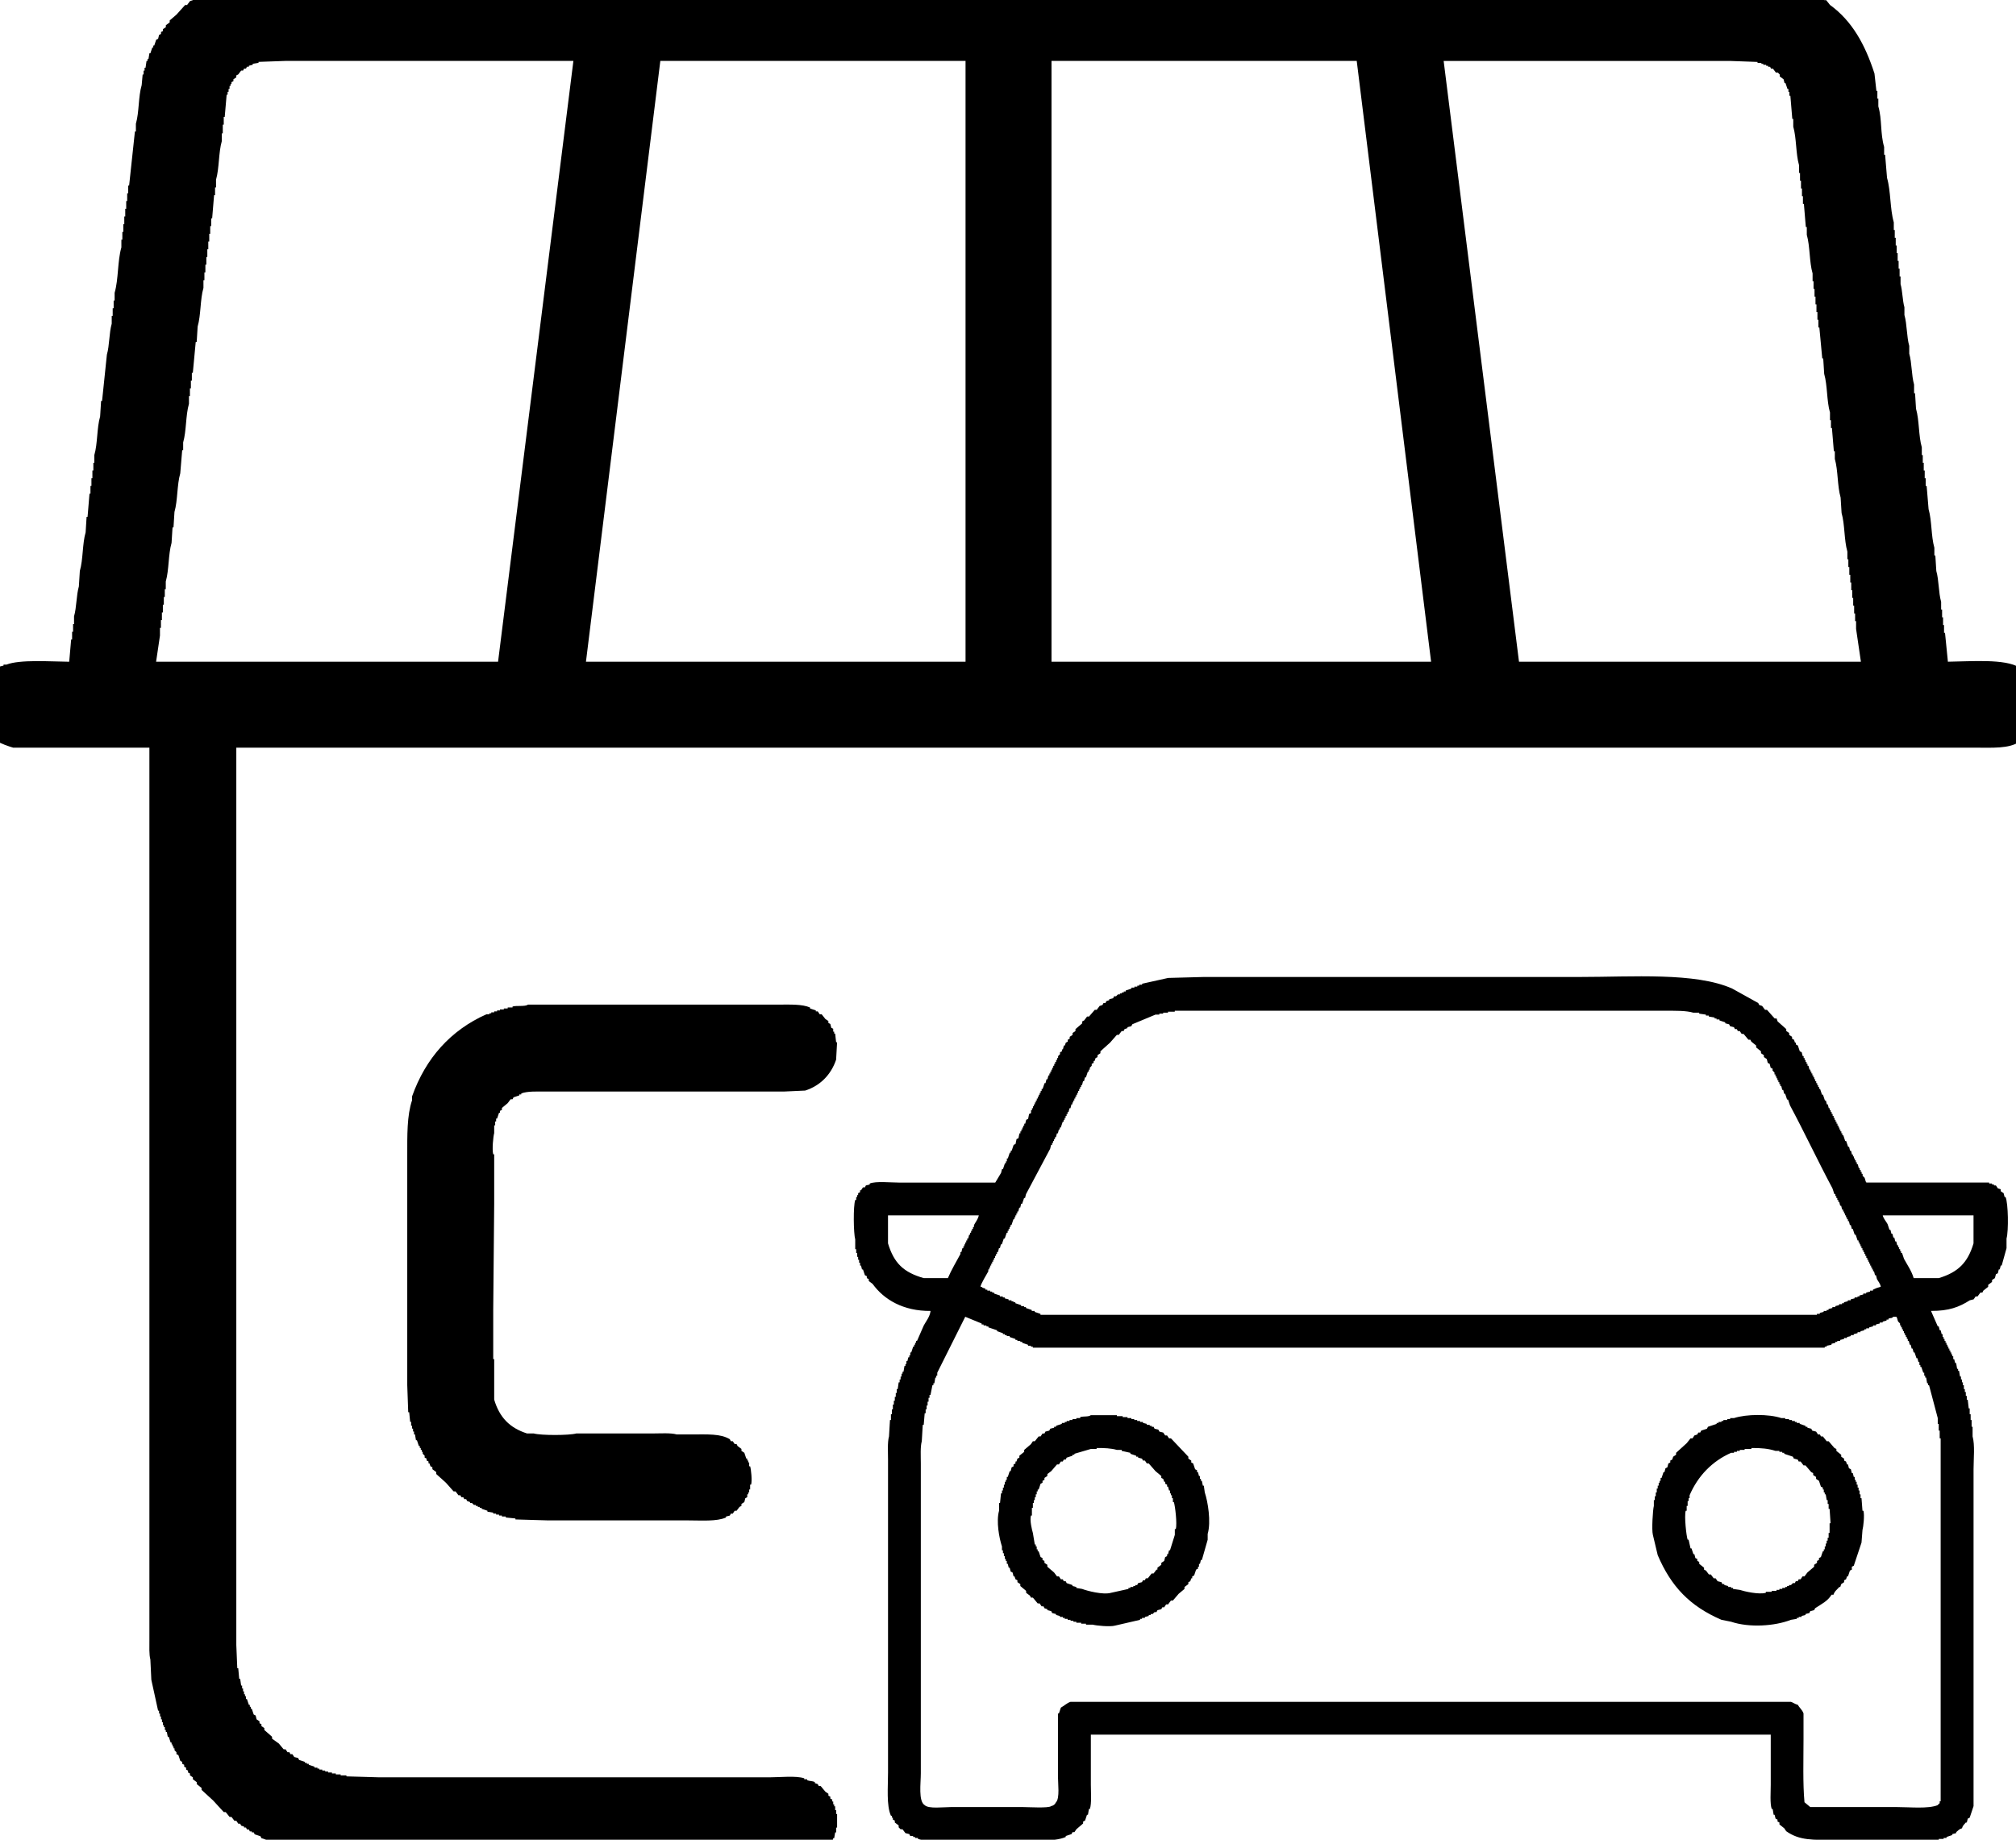 <!-- Generated by IcoMoon.io -->
<svg version="1.1" xmlns="http://www.w3.org/2000/svg" width="1122" height="1024" viewBox="0 0 1122 1024">
<title></title>
<g id="icomoon-ignore">
</g>
<path fill="#000" d="M1074.7 729.679q1.887 4.298 3.763 8.595h0.538c0.183 0.715 0.36 1.435 0.538 2.15h0.538c0.183 0.715 0.36 1.43 0.538 2.15h0.538v1.607h0.538v1.075h0.538v1.075h0.538v1.075h0.538v1.075h0.538v1.075h0.538v1.075h0.538v1.075h0.538v1.075h0.538v1.075h0.538v1.070h0.538v1.613h0.538c0.177 0.72 0.36 1.435 0.538 2.15h0.538c0.177 1.075 0.36 2.15 0.538 3.225h0.538v1.075h0.538c0.177 1.075 0.36 2.145 0.538 3.22h0.538v1.613h0.538v1.613h0.538v1.613h0.538v2.15h0.538v1.613h0.538v2.145h0.538v2.15h0.538c0.177 1.613 0.36 3.225 0.538 4.838h0.538v3.22h0.538v3.225h0.538v3.763h0.538v5.37c1.365 4.768 0.538 12.541 0.538 18.265v187.508q-1.072 3.217-2.15 6.445c-0.36 0.177-0.715 0.36-1.075 0.538-0.177 0.715-0.36 1.435-0.538 2.15h-0.538c-0.898 1.102-1.709 1.629-2.15 3.22-1.596 0.441-2.118 1.258-3.225 2.15v0.538c-0.715 0.183-1.435 0.36-2.15 0.538v0.538c-1.075 0.36-2.15 0.715-3.225 1.075v0.538h-1.613v0.538h-2.688v0.538h-57.511c-12.589 0-19.975 0.435-27.409-4.838-0.36-0.538-0.72-1.075-1.075-1.613q-1.344-1.075-2.688-2.145v-1.075c-0.36-0.183-0.72-0.36-1.075-0.538v-1.075c-0.36-0.177-0.72-0.36-1.075-0.538-0.183-0.715-0.36-1.435-0.538-2.15h-0.538q-0.274-1.613-0.538-3.225h-0.538c-1.043-3.107-0.538-9.412-0.538-13.428v-27.941h-378.391v27.941c0 3.999 0.505 10.342-0.538 13.428h-0.538c-0.177 1.075-0.36 2.15-0.538 3.225h-0.538c-0.36 1.075-0.715 2.15-1.075 3.225-0.36 0.177-0.715 0.36-1.075 0.538v1.075q-1.881 1.613-3.763 3.22c-0.36 0.538-0.715 1.075-1.075 1.613h-1.075c-0.177 0.36-0.355 0.72-0.538 1.075-1.075 0.36-2.15 0.715-3.225 1.075v0.538c-7.020 3.069-20.012 1.613-29.559 1.613h-35.477c-5.411 0-12.698 0.994-17.201-0.538v-0.538h-1.613v-0.538h-1.075v-0.538h-1.613c-0.18-0.36-0.359-0.715-0.538-1.075-0.717-0.177-1.434-0.355-2.15-0.538q-0.806-1.075-1.613-2.15h-1.075l-1.075-1.070v-1.075l-2.15-1.613v-1.075c-0.359-0.177-0.717-0.36-1.075-0.538v-1.075h-0.538v-1.075h-0.538c-2.583-5.789-1.613-16.024-1.613-24.178v-174.069c0-4.15-0.388-9.627 0.538-12.895q0.269-4.564 0.538-9.133h0.538v-3.225h0.538v-2.682h0.538v-2.688h0.538v-2.15h0.538v-2.15h0.538v-2.15h0.538v-2.145h0.538q0.269-1.887 0.538-3.763h0.538v-1.613h0.538v-1.613h0.538v-1.613h0.538v-1.070h0.538q0.269-1.613 0.538-3.225h0.538v-1.075h0.538v-1.613h0.538c0.179-0.715 0.359-1.43 0.538-2.15h0.538v-1.075h0.538v-1.607h0.538q0.538-1.613 1.075-3.225h0.538v-1.075h0.538v-1.075h0.538v-1.075h0.538l3.763-8.595c1.302-2.435 3.352-4.752 3.763-8.058-15.143 0.145-25.986-6.327-32.249-15.046l-2.15-1.613v-1.075l-1.075-0.532v-1.075c-0.359-0.183-0.717-0.36-1.075-0.538q-0.538-1.613-1.075-3.225h-0.538c-0.179-0.715-0.359-1.435-0.538-2.15h-0.538v-1.613h-0.538v-1.607h-0.538v-1.613h-0.538v-2.15h-0.538v-2.15h-0.538v-5.37c-0.962-3.472-1.166-18.615 0-22.028h0.538v-1.613h0.538v-1.075h0.538v-1.075c0.359-0.177 0.717-0.36 1.075-0.538v-1.075h0.538l1.075-1.613h1.075c0.179-0.355 0.358-0.715 0.538-1.075 0.717-0.177 1.433-0.355 2.15-0.538v-0.532c3.284-1.419 11.689-0.538 16.126-0.538h53.749q1.613-2.693 3.225-5.375c0.177-0.715 0.355-1.43 0.538-2.15h0.538q0.532-1.613 1.075-3.22h0.538v-1.075h0.538v-1.613h0.538q0.532-1.613 1.075-3.225h0.538v-1.075h0.538q0.532-1.613 1.075-3.22c0.355-0.183 0.715-0.36 1.075-0.538 0.177-0.898 0.355-1.795 0.538-2.688 0.355-0.177 0.715-0.36 1.075-0.538 0.177-0.898 0.355-1.79 0.538-2.688h0.538v-1.075h0.538v-1.075h0.538v-1.070h0.538v-1.075h0.538v-1.075h0.538c0.177-0.72 0.355-1.435 0.538-2.15 0.355-0.177 0.715-0.36 1.075-0.538 0.177-0.898 0.355-1.79 0.538-2.688 0.355-0.177 0.715-0.355 1.075-0.538v-1.613h0.538v-1.070h0.538v-1.075h0.538v-1.075h0.538v-1.075h0.538v-1.075h0.532v-1.075h0.538v-1.075h0.538v-1.075h0.538v-1.075h0.538v-1.075h0.538v-1.070h0.538q0.538-1.613 1.075-3.225h0.538c0.183-0.715 0.36-1.435 0.538-2.15h0.538c0.183-0.715 0.36-1.43 0.538-2.15h0.538v-1.075h0.538v-1.075h0.538v-1.070h0.538v-1.075h0.538v-1.075h0.538v-1.075h0.538v-1.075h0.538v-1.075h0.538v-1.075h0.538v-1.075l1.075-1.075v-1.075c0.36-0.177 0.72-0.355 1.075-0.532v-1.075h0.538c0.183-0.72 0.36-1.435 0.538-2.15h0.538c0.183-0.538 0.36-1.075 0.538-1.613 0.36-0.177 0.72-0.36 1.075-0.538v-1.075c0.36-0.177 0.72-0.355 1.075-0.538v-1.075c0.538-0.355 1.075-0.715 1.613-1.075v-1.070c0.538-0.36 1.075-0.72 1.613-1.075v-1.075q1.879-1.613 3.763-3.225v-1.075c0.36-0.177 0.715-0.36 1.075-0.538q0.806-1.072 1.613-2.15h1.075l3.225-3.757h1.075q0.806-1.080 1.613-2.15c0.538-0.177 1.075-0.36 1.613-0.538 0.177-0.36 0.36-0.715 0.538-1.075h1.075c0.177-0.36 0.36-0.715 0.538-1.075 0.538-0.177 1.075-0.355 1.613-0.538v-0.538c0.715-0.177 1.43-0.355 2.15-0.538 0.177-0.355 0.355-0.715 0.538-1.075h1.075l1.075-1.070h1.075v-0.538h1.075v-0.538h1.075v-0.538h1.075v-0.538q1.613-0.54 3.225-1.075v-0.538h1.613v-0.538h1.613v-0.538h1.075v-0.538h1.613v-0.538q7.249-1.613 14.508-3.225 9.942-0.269 19.889-0.538h209.084c29.446 0 64.391-2.693 84.919 6.45q7.257 4.031 14.513 8.058c0.177 0.36 0.36 0.715 0.538 1.075 0.538 0.177 1.075 0.36 1.613 0.538q0.806 1.075 1.613 2.15h1.075q2.145 2.419 4.3 4.832h1.075c0.177 0.538 0.355 1.075 0.538 1.613q2.419 2.153 4.838 4.3v1.075c0.538 0.355 1.075 0.715 1.613 1.075v1.070c0.538 0.36 1.075 0.72 1.613 1.075v1.075c0.355 0.183 0.715 0.36 1.075 0.538 0.177 0.538 0.355 1.075 0.538 1.613h0.538v1.075c0.355 0.177 0.715 0.36 1.075 0.538q0.532 1.613 1.075 3.225c0.355 0.177 0.715 0.355 1.070 0.532 0.183 0.72 0.36 1.435 0.538 2.15h0.538v1.075h0.538v1.075h0.538v1.075h0.538v1.075h0.538v1.075h0.538c0.183 0.715 0.36 1.43 0.538 2.15h0.538v1.070h0.538v1.075h0.538v1.075h0.538v1.075h0.538v1.075h0.538v1.075h0.538v1.075h0.538v1.075h0.538v1.075h0.538v1.075h0.538q0.54 1.605 1.075 3.22h0.538q0.54 1.613 1.075 3.225h0.538c0.183 0.715 0.36 1.43 0.538 2.15h0.538c0.183 0.715 0.36 1.43 0.538 2.15h0.538v1.070h0.538v1.075h0.538v1.075h0.538v1.075h0.538v1.075h0.538v1.075h0.538v1.075h0.538v1.075h0.538v1.075h0.538v1.075h0.538v1.070h0.538v1.075h0.538v1.075h0.538v1.075h0.538c0.36 1.075 0.715 2.15 1.075 3.225h0.538c0.36 1.075 0.715 2.15 1.075 3.22h0.538c0.177 0.72 0.36 1.435 0.538 2.15h0.538c0.177 0.72 0.36 1.435 0.538 2.15h0.538v1.075h0.538v1.075h0.538v1.075h0.538v1.075h0.538v1.075h0.538c0.177 0.715 0.36 1.43 0.538 2.145h0.538v1.075h0.538v1.075h0.538v1.075h0.538v1.075l1.075 1.075c0.366 0.661 0.489 2.36 1.075 2.688h68.261v0.538h1.613v0.532h1.075v0.538h1.075c0.355 0.538 0.715 1.075 1.075 1.613 0.538 0.183 1.075 0.36 1.613 0.538v1.075c0.538 0.36 1.075 0.715 1.613 1.075 0.177 0.715 0.355 1.435 0.538 2.15h0.538c1.505 3.462 1.731 18.862 0.538 23.103v5.37q-1.347 4.838-2.688 9.67h-0.538c-0.183 0.715-0.36 1.435-0.538 2.15h-0.538c-0.183 0.715-0.36 1.435-0.538 2.15-0.36 0.177-0.72 0.355-1.075 0.538-0.183 0.715-0.36 1.43-0.538 2.15-0.538 0.355-1.075 0.715-1.613 1.070v1.075q-1.080 0.806-2.15 1.613v1.075c-0.898 0.715-1.795 1.435-2.688 2.15-0.183 0.36-0.36 0.715-0.538 1.075h-1.075q-0.806 1.072-1.613 2.15h-1.075c-0.36 0.538-0.715 1.070-1.075 1.607-0.715 0.183-1.435 0.36-2.15 0.538-5.922 3.752-11.593 5.961-21.5 5.913zM1046.754 716.246c-0.344-1.887-1.414-2.93-2.15-4.3-0.183-0.715-0.36-1.43-0.538-2.145h-0.538c-0.183-0.72-0.36-1.435-0.538-2.15h-0.538v-1.075h-0.538v-1.075h-0.538v-1.075h-0.538v-1.075h-0.538v-1.075h-0.538v-1.070h-0.538v-1.075h-0.538v-1.075h-0.538v-1.075h-0.538v-1.075h-0.538v-1.075h-0.538v-1.075h-0.538v-1.075h-0.538v-1.075h-0.538v-1.075h-0.538v-1.070h-0.538c-0.36-1.075-0.715-2.15-1.075-3.225h-0.538c-0.36-1.075-0.715-2.15-1.075-3.225h-0.538c-0.177-0.715-0.36-1.43-0.538-2.15h-0.538c-0.177-0.715-0.36-1.43-0.538-2.145h-0.538v-1.075h-0.538v-1.075h-0.538v-1.075h-0.538v-1.075h-0.538v-1.075h-0.538v-1.075h-0.538c-0.177-0.715-0.36-1.43-0.538-2.15h-0.538c-0.177-0.715-0.36-1.43-0.538-2.145h-0.538v-1.075h-0.538v-1.075h-0.538v-1.075h-0.538v-1.075h-0.538q-0.532-1.613-1.075-3.225c-8.079-15.099-15.551-31.107-23.646-46.201q-0.538-1.613-1.075-3.225h-0.538q-0.538-1.613-1.075-3.225h-0.538c-0.183-0.715-0.36-1.43-0.538-2.15h-0.538c-0.183-0.715-0.36-1.43-0.538-2.145h-0.538v-1.075h-0.538v-1.075h-0.538v-1.075h-0.538v-1.075h-0.538v-1.075h-0.538v-1.075h-0.538v-1.075l-1.075-1.070v-1.075c-0.36-0.183-0.72-0.36-1.075-0.538-0.183-0.72-0.36-1.435-0.538-2.15-0.36-0.177-0.72-0.36-1.075-0.538-0.183-0.715-0.36-1.435-0.538-2.15-0.538-0.355-1.075-0.715-1.613-1.075v-1.075c-0.538-0.355-1.075-0.715-1.613-1.075v-1.070c-0.898-0.72-1.79-1.435-2.688-2.15v-1.075c-0.898-0.715-1.79-1.435-2.688-2.15-0.177-0.36-0.36-0.715-0.538-1.075h-1.075c-0.898-1.075-1.79-2.15-2.688-3.225h-1.075c-0.36-0.532-0.715-1.070-1.075-1.607h-1.075c-0.177-0.36-0.36-0.72-0.538-1.075h-1.075c-0.177-0.36-0.36-0.72-0.538-1.075-0.715-0.183-1.435-0.36-2.15-0.538-0.177-0.36-0.36-0.715-0.538-1.075-0.715-0.177-1.435-0.36-2.15-0.538v-0.538c-1.075-0.36-2.15-0.715-3.225-1.075v-0.538h-1.613v-0.538h-1.075v-0.538q-1.613-0.266-3.225-0.538v-0.538h-1.613v-0.538l-3.763-0.532v-0.538h-3.225c-4.144-1.215-10.025-1.075-15.583-1.075h-273.045v0.538h-3.763v0.538h-2.688v0.538h-2.15v0.532h-2.15q-6.442 2.693-12.895 5.375c-0.183 0.36-0.36 0.715-0.538 1.075-0.72 0.177-1.435 0.355-2.15 0.538v0.538c-0.538 0.177-1.075 0.355-1.613 0.538-0.183 0.355-0.36 0.715-0.538 1.075h-1.075l-1.613 2.145h-1.075q-1.887 2.153-3.763 4.3-2.688 2.419-5.375 4.838v1.070c-0.538 0.36-1.075 0.72-1.613 1.075v1.075c-0.36 0.183-0.715 0.36-1.075 0.538-0.177 0.538-0.36 1.075-0.538 1.613h-0.538v1.075c-0.36 0.177-0.715 0.36-1.075 0.538v1.075l-1.075 1.075v1.075h-0.538v1.070h-0.538c-0.36 1.075-0.715 2.15-1.075 3.225h-0.538c-0.177 0.715-0.36 1.435-0.538 2.15h-0.538c-0.177 0.715-0.36 1.43-0.538 2.15h-0.538v1.075h-0.538v1.075h-0.538v1.070h-0.538v1.075h-0.538v1.075h-0.538v1.075h-0.538v1.075h-0.538v1.075h-0.538v1.075h-0.538v1.075h-0.538c-0.177 0.715-0.355 1.43-0.538 2.15h-0.538c-0.177 0.715-0.355 1.43-0.538 2.145h-0.538v1.075h-0.538v1.075h-0.538v1.075h-0.538v1.075h-0.538v1.075h-0.538q-0.532 1.613-1.075 3.225h-0.538v1.070h-0.538c-0.177 0.72-0.355 1.435-0.538 2.15h-0.538c-0.177 0.715-0.355 1.435-0.538 2.15h-0.538v1.075h-0.538v1.075h-0.538v1.075h-0.538v1.075h-0.538c-0.177 0.715-0.355 1.43-0.538 2.145-4.445 8.321-8.971 16.932-13.433 25.253-0.183 0.715-0.36 1.435-0.538 2.15h-0.538q-0.54 1.613-1.075 3.22h-0.538c-0.183 0.72-0.36 1.435-0.538 2.15h-0.538c-0.183 0.72-0.36 1.435-0.538 2.15h-0.538v1.075h-0.538v1.075h-0.538v1.075h-0.538v1.075h-0.538c-0.36 1.075-0.72 2.145-1.075 3.22h-0.538v1.075h-0.538v1.075h-0.538v1.075h-0.538v1.075h-0.538q-0.54 1.613-1.075 3.225h-0.538c-0.36 1.075-0.72 2.145-1.075 3.22h-0.538c-0.177 0.72-0.36 1.435-0.538 2.15h-0.538c-0.177 0.715-0.36 1.435-0.538 2.15h-0.538v1.075h-0.538v1.075h-0.538v1.075h-0.538v1.075h-0.538v1.070h-0.538v1.075h-0.538v1.075h-0.538v1.075h-0.538v1.075h-0.538v1.075c-0.511 0.951-4.612 7.671-4.3 8.595h0.538c0.855 0.951 1.037 0.473 2.15 1.075v0.538h1.075v0.538h1.613v0.538h1.075v0.538h1.075v0.538q1.613 0.532 3.225 1.075v0.538h1.613v0.538h1.075v0.532c0.715 0.183 1.43 0.36 2.15 0.538v0.538h1.613v0.538h1.075v0.538h1.075v0.538c1.075 0.36 2.15 0.715 3.225 1.075v0.538h1.613v0.538h1.075v0.538c1.075 0.36 2.15 0.715 3.225 1.075v0.538h1.613v0.538c1.070 0.355 2.15 0.715 3.22 1.075v0.538h432.139v-0.538h1.613v-0.538c0.72-0.183 1.435-0.36 2.15-0.538v-0.538h1.613v-0.538h1.075v-0.538c0.72-0.177 1.435-0.36 2.15-0.538v-0.538h1.613v-0.538c0.715-0.177 1.435-0.36 2.15-0.538v-0.538h1.613v-0.538h1.075v-0.538c0.715-0.177 1.435-0.355 2.15-0.538v-0.538h1.613v-0.538c0.715-0.177 1.435-0.355 2.15-0.538v-0.532h1.613v-0.538h1.075v-0.538c0.715-0.183 1.435-0.36 2.15-0.538v-0.538h1.613v-0.538c0.715-0.183 1.435-0.36 2.15-0.538v-0.538h1.613v-0.538c1.229-0.639 2.659-1.191 4.155-1.581l0.145-0.032zM494.218 676.49v15.578c3.347 11.068 8.667 16.126 19.889 19.346h13.438c1.951-4.617 4.684-9.138 6.988-13.433v-1.075h0.538c0.179-0.715 0.359-1.435 0.538-2.15h0.538v-1.075h0.538v-1.075h0.538v-1.075h0.538v-1.070h0.538v-1.075h0.538c0.177-0.72 0.36-1.435 0.538-2.15h0.538v-1.075h0.538v-1.075h0.538v-1.075h0.538v-1.075h0.538v-1.075c0.935-1.747 2.145-3.059 2.688-5.37h-50.528zM1047.829 676.49c0.414 1.801 1.908 3.392 2.688 4.832q0.532 1.613 1.075 3.225h0.538c0.177 0.715 0.355 1.435 0.538 2.15h0.538c0.177 0.715 0.355 1.43 0.538 2.15h0.538c0.177 0.715 0.355 1.43 0.538 2.145h0.538c0.177 0.72 0.355 1.435 0.538 2.15h0.538v1.075h0.538v1.075h0.538v1.075h0.538v1.075h0.538q0.532 1.613 1.075 3.225c1.715 3.204 4.365 6.966 5.37 10.745h13.976c10.718-3.241 16.164-8.579 19.351-19.346v-15.578h-50.523zM537.217 732.904q-7.794 15.578-15.588 31.161v1.607h-0.538v1.075h-0.538q-0.269 1.613-0.538 3.225h-0.538v1.075h-0.538q-0.538 2.685-1.075 5.37h-0.538v1.613h-0.538v2.15h-0.538v2.15h-0.538v2.15h-0.538v2.145h-0.538q-0.269 3.225-0.538 6.45h-0.538q-0.269 4.564-0.538 9.133c-0.883 3.118-0.538 8.364-0.538 12.358v172.457c0 5.563-1.44 15.551 2.15 17.733 2.194 2.172 10.424 1.075 14.513 1.075h40.315c3.021 0 14.159 0.715 15.583-0.538 1.521-0.36 2.026-0.994 2.688-2.15 2.166-2.231 1.075-10.396 1.075-14.508v-34.918h0.538q0.538-1.613 1.075-3.225c1.742-0.951 3.37-2.58 5.375-3.225h400.967c1.193 0.382 2.258 1.29 3.763 1.613 0.908 1.596 2.612 2.967 3.22 4.838v14.503c0 11.503-0.43 24.302 0.538 34.924q1.613 1.338 3.225 2.688h48.378c7.149 0 17.206 1.080 22.571-1.075 0.317-0.591 0.941-0.855 1.075-1.075v-1.075h0.538v-202.010h-0.538v-4.3h-0.538v-3.757h-0.538v-3.225q-2.419-9.127-4.838-18.265h-0.538v-1.075h-0.538q-0.266-1.613-0.538-3.225h-0.538v-1.075h-0.538v-1.607h-0.538q-0.532-1.613-1.075-3.225h-0.538v-1.075h-0.538v-1.613h-0.538c-0.177-0.715-0.355-1.43-0.538-2.15h-0.538q-0.532-1.613-1.075-3.22h-0.538c-0.177-0.72-0.355-1.435-0.538-2.15h-0.538c-0.177-0.715-0.355-1.435-0.538-2.15h-0.538c-0.177-0.715-0.355-1.435-0.532-2.15h-0.538v-1.075h-0.538v-1.075h-0.538v-1.070h-0.538v-1.075h-0.538v-1.075h-0.538v-1.075h-0.538v-1.075h-0.538v-1.075h-0.538v-1.075l-1.075-1.075c-0.371-0.667-0.484-2.354-1.075-2.682h-1.613c-1.113 1.199-1.193 0.392-2.688 1.070v0.538h-1.075v0.538c-0.72 0.183-1.435 0.36-2.15 0.538v0.538h-1.613v0.538c-0.72 0.177-1.435 0.36-2.15 0.538v0.538h-1.613v0.538c-0.715 0.177-1.435 0.36-2.15 0.538v0.538h-1.613v0.538h-1.075v0.538c-0.715 0.177-1.435 0.355-2.15 0.538v0.538h-1.613v0.538c-0.715 0.177-1.435 0.355-2.15 0.538v0.538h-1.613v0.532c-0.715 0.183-1.435 0.36-2.15 0.538v0.538h-1.613v0.538c-0.715 0.183-1.435 0.36-2.15 0.538v0.538h-1.613v0.538h-1.075v0.538c-0.715 0.177-1.43 0.36-2.15 0.538v0.538c-0.892 0.177-1.79 0.36-2.688 0.538v0.538h-1.075v0.538h-440.735v-0.538h-1.075v-0.538h-1.613v-0.538c-1.075-0.36-2.15-0.715-3.225-1.075v-0.538h-1.075v-0.538h-1.613v-0.538h-1.075v-0.538q-1.613-0.532-3.225-1.075v-0.538h-1.613v-0.532h-1.075v-0.538h-1.075v-0.538q-1.613-0.54-3.225-1.075v-0.538l-4.838-1.613v-0.538h-1.075v-0.538h-1.613v-0.538h-1.075v-0.538q-4.572-1.879-9.137-3.757zM607.090 787.701h14.513v0.538h3.225v0.538h2.688v0.538h2.15v0.538h1.613v0.538h1.613v0.538h1.613v0.538h1.613v0.538c0.715 0.177 1.43 0.36 2.145 0.538v0.538h1.613v0.538h1.075v0.538h1.075c0.183 0.355 0.36 0.715 0.538 1.075 0.72 0.177 1.435 0.355 2.15 0.538 0.183 0.355 0.36 0.715 0.538 1.070 0.72 0.183 1.435 0.36 2.15 0.538 0.36 0.538 0.72 1.075 1.075 1.613h1.075c0.36 0.538 0.72 1.075 1.075 1.613h1.075l9.676 10.208v1.075c0.538 0.36 1.075 0.715 1.613 1.075v1.075c0.36 0.177 0.715 0.355 1.075 0.538 0.36 1.075 0.715 2.15 1.075 3.22 0.36 0.183 0.715 0.36 1.075 0.538v1.075h0.538c0.177 0.72 0.36 1.435 0.538 2.15h0.538v1.613h0.538v1.075h0.538c0.177 0.892 0.36 1.79 0.538 2.688h0.538c0.177 1.252 0.36 2.505 0.538 3.757 1.709 5.128 3.591 16.303 1.613 23.103v3.225q-1.613 5.636-3.225 11.283h-0.538c-0.177 0.715-0.36 1.43-0.538 2.145h-0.538v1.613h-0.538v1.075c-0.36 0.183-0.715 0.36-1.075 0.538-0.36 1.075-0.715 2.15-1.075 3.225-0.36 0.177-0.715 0.355-1.075 0.538v1.075h-0.538c-0.177 0.538-0.36 1.075-0.538 1.613-0.36 0.177-0.715 0.355-1.075 0.532v1.075c-0.715 0.538-1.435 1.075-2.15 1.613v1.075c-1.075 0.898-2.15 1.79-3.225 2.688q-1.613 1.881-3.225 3.763h-1.075l-1.613 2.145h-1.075c-0.355 0.538-0.715 1.075-1.075 1.613h-1.075c-0.177 0.36-0.355 0.715-0.538 1.075-0.715 0.177-1.43 0.36-2.15 0.538-0.177 0.36-0.355 0.715-0.538 1.075h-1.075l-1.075 1.075h-1.075v0.538h-1.075v0.538c-0.715 0.177-1.43 0.355-2.145 0.538v0.538h-1.613v0.538h-1.075v0.532q-6.991 1.613-13.976 3.225c-2.698 0.758-10.434 0.016-12.363-0.538h-3.763v-0.538h-2.688v-0.538h-2.688v-0.538h-1.613v-0.538h-1.613v-0.538h-1.613v-0.532h-1.613v-0.538h-1.075v-0.538h-1.613v-0.538c-0.715-0.183-1.43-0.36-2.15-0.538v-0.538c-0.715-0.183-1.43-0.36-2.15-0.538-0.177-0.36-0.355-0.715-0.538-1.075-0.715-0.177-1.43-0.36-2.15-0.538v-0.538c-0.538-0.177-1.075-0.36-1.613-0.538-0.177-0.36-0.355-0.715-0.538-1.075h-1.075c-0.355-0.538-0.715-1.075-1.075-1.613h-1.075c-0.892-1.075-1.79-2.145-2.682-3.22h-1.075c-0.183-0.36-0.36-0.72-0.538-1.075q-1.080-0.806-2.15-1.613v-1.075c-1.075-0.898-2.15-1.79-3.225-2.688v-1.075c-0.538-0.355-1.075-0.715-1.613-1.075v-1.070c-0.36-0.183-0.72-0.36-1.075-0.538-0.183-0.538-0.36-1.075-0.538-1.613h-0.538c-0.183-0.715-0.36-1.435-0.538-2.15-0.36-0.177-0.72-0.36-1.075-0.538-0.183-0.715-0.36-1.435-0.538-2.15h-0.538c-0.183-0.715-0.36-1.43-0.538-2.15h-0.538v-1.607h-0.538v-1.075h-0.538v-1.613h-0.538v-1.613h-0.538v-1.613h-0.538v-2.15c-1.532-4.574-3.29-13.96-1.613-19.878v-4.295h0.538c0.177-1.79 0.36-3.585 0.538-5.375h0.538v-1.613h0.538v-1.613h0.538v-1.607h0.538v-1.613h0.538v-1.075h0.538v-1.613h0.538q0.532-1.613 1.075-3.225h0.538c0.177-0.715 0.355-1.43 0.538-2.145 0.355-0.183 0.715-0.36 1.075-0.538v-1.075c0.355-0.183 0.715-0.36 1.075-0.538v-1.075h0.538c0.177-0.538 0.355-1.075 0.538-1.613 0.355-0.177 0.715-0.36 1.075-0.538v-1.075q1.338-1.075 2.688-2.15v-1.075q1.879-1.605 3.763-3.22c0.355-0.538 0.715-1.075 1.075-1.613h1.075c0.715-0.898 1.43-1.79 2.145-2.688h1.075c0.36-0.538 0.72-1.075 1.075-1.613h1.075c0.183-0.355 0.36-0.715 0.538-1.075 0.72-0.177 1.435-0.355 2.15-0.538 0.183-0.355 0.36-0.715 0.538-1.070 0.72-0.183 1.435-0.36 2.15-0.538v-0.538h1.075v-0.538q1.613-0.54 3.225-1.075v-0.538h1.613v-0.538h1.075v-0.538h1.613v-0.538h1.613v-0.538h2.15v-0.538h2.15v-0.538c1.715-0.57 4.736-0.048 5.913-1.075zM1020.415 887.633h-1.075c-2.043 3.526-5.746 5.279-9.138 7.52-0.177 0.36-0.355 0.715-0.538 1.075-0.715 0.177-1.43 0.36-2.15 0.538-0.177 0.36-0.355 0.715-0.538 1.075-0.715 0.177-1.43 0.355-2.15 0.538v0.538c-0.715 0.177-1.43 0.355-2.15 0.538v0.538h-1.607v0.538h-1.075v0.538l-3.225 0.532c-9.057 3.553-23.259 4.467-33.327 1.075-1.79-0.355-3.585-0.715-5.375-1.075-17.497-7.552-27.984-18.427-35.472-35.993q-1.344-5.644-2.688-11.283c-0.742-2.623-0.022-14.202 0.538-16.115v-3.225h0.538v-2.15h0.538v-2.15h0.538v-2.15h0.538v-1.607h0.538v-1.613h0.538v-1.075h0.538v-1.613h0.538q0.532-1.613 1.075-3.225h0.538c0.177-0.715 0.355-1.43 0.538-2.15 0.355-0.177 0.715-0.355 1.075-0.532 0.177-0.72 0.355-1.435 0.538-2.15 0.355-0.183 0.715-0.36 1.075-0.538v-1.075c0.355-0.177 0.715-0.36 1.075-0.538 0.177-0.538 0.355-1.075 0.538-1.613 0.538-0.36 1.075-0.715 1.613-1.075v-1.075q2.951-2.688 5.913-5.37c0.715-0.898 1.43-1.79 2.15-2.688h1.070c0.36-0.538 0.72-1.075 1.075-1.613 0.538-0.177 1.075-0.355 1.613-0.538 0.183-0.355 0.36-0.715 0.538-1.075h1.075c0.183-0.355 0.36-0.715 0.538-1.075 1.075-0.355 2.15-0.715 3.225-1.070 0.183-0.36 0.36-0.72 0.538-1.075l4.838-1.613v-0.538h1.075v-0.538h1.613v-0.538h1.075v-0.538h2.15v-0.538h1.613v-0.538h2.15c6.95-2.258 19.4-2.322 26.339 0h2.15v0.538h2.15v0.538h1.613v0.538h1.613v0.538h1.075v0.538h1.613v0.538q1.605 0.532 3.22 1.075v0.538h1.075v0.538c0.72 0.177 1.435 0.355 2.15 0.538 0.183 0.355 0.36 0.715 0.538 1.070 0.72 0.183 1.435 0.36 2.15 0.538 0.36 0.538 0.72 1.075 1.075 1.613h1.075c0.183 0.36 0.36 0.72 0.538 1.075h1.075c0.72 0.898 1.435 1.79 2.15 2.688h1.075q1.613 1.879 3.225 3.763c0.36 0.177 0.72 0.355 1.075 0.538v1.070c0.898 0.72 1.79 1.435 2.688 2.15v1.075c0.538 0.36 1.075 0.715 1.613 1.075v1.075c0.36 0.177 0.715 0.36 1.075 0.538 0.177 0.538 0.36 1.075 0.538 1.613h0.538c0.177 0.715 0.36 1.43 0.538 2.145 0.36 0.183 0.715 0.36 1.075 0.538 0.177 0.72 0.36 1.435 0.538 2.15h0.538c0.177 0.715 0.36 1.435 0.538 2.15h0.538v1.613h0.538v1.075h0.538v1.613h0.538v1.607h0.538v1.613h0.538v2.15h0.538v2.15h0.538q0.269 3.494 0.538 6.983h0.538c0.693 2.478-0.048 9.041-0.538 10.745q-0.266 3.494-0.538 6.988-2.15 6.442-4.3 12.89c-0.36 0.183-0.715 0.36-1.075 0.538v1.613c-0.36 0.177-0.715 0.36-1.075 0.538-0.36 1.075-0.715 2.15-1.075 3.225h-0.538c-0.177 0.538-0.36 1.075-0.538 1.613-0.36 0.177-0.715 0.355-1.075 0.538v1.070c-0.538 0.36-1.075 0.72-1.613 1.075-0.177 0.538-0.36 1.075-0.538 1.613h-0.538c-1.156 1.376-2.682 2.36-3.225 4.3zM610.315 805.971v0.538h-3.225q-4.572 1.338-9.138 2.682v0.538h-1.075v0.538c-1.075 0.36-2.15 0.715-3.225 1.075-0.177 0.36-0.355 0.715-0.538 1.075h-1.075c-0.177 0.36-0.355 0.715-0.538 1.075h-1.075c-0.355 0.538-0.715 1.075-1.075 1.613h-1.075l-3.225 3.757q-1.075 0.806-2.15 1.613v1.075c-0.538 0.36-1.075 0.715-1.613 1.075v1.075c-0.355 0.177-0.715 0.36-1.075 0.538v1.075c-0.355 0.177-0.715 0.355-1.075 0.538-0.355 1.075-0.715 2.145-1.075 3.22h-0.538v1.075h-0.538v1.613h-0.532v1.613h-0.538v1.613h-0.538v1.613h-0.538v2.682h-0.538v4.3h-0.538c-0.731 2.623 0.532 7.886 1.075 9.67q0.532 3.225 1.075 6.445h0.538v1.075h0.532v1.613h0.538v1.075h0.538q0.538 1.613 1.075 3.225c0.36 0.177 0.72 0.355 1.075 0.538v1.075c0.36 0.177 0.72 0.355 1.075 0.538v1.070c0.538 0.36 1.075 0.72 1.613 1.075v1.075q1.887 1.613 3.763 3.225c0.538 0.715 1.075 1.435 1.613 2.15h1.075c0.36 0.538 0.72 1.075 1.075 1.613h1.075c0.183 0.355 0.36 0.715 0.538 1.075h1.075c0.183 0.355 0.36 0.715 0.538 1.070q1.613 0.54 3.225 1.075v0.538c0.715 0.183 1.435 0.36 2.15 0.538v0.538c1.075 0.177 2.15 0.36 3.225 0.538 2.634 1.021 11.605 3.44 16.126 2.15q4.838-1.072 9.676-2.15v-0.538h1.075v-0.538h1.613v-0.538h1.075v-0.538h1.075c0.177-0.355 0.355-0.715 0.538-1.075 0.715-0.177 1.43-0.355 2.15-0.538 0.177-0.355 0.355-0.715 0.538-1.070h1.075c0.177-0.36 0.355-0.72 0.532-1.075h1.075q1.080-1.344 2.15-2.688h1.075c0.538-0.715 1.075-1.435 1.613-2.15h0.538v-1.075q1.080-0.806 2.15-1.613v-1.075c0.538-0.355 1.075-0.715 1.613-1.070 0.183-0.72 0.36-1.435 0.538-2.15 0.36-0.183 0.72-0.36 1.075-0.538v-1.075h0.538c0.183-0.715 0.36-1.435 0.538-2.15h0.538q1.344-4.298 2.688-8.595v-3.225h0.538c0.839-2.967-0.382-12.992-1.075-15.040h-0.538v-2.15h-0.538v-1.613h-0.538v-1.075h-0.538v-1.613h-0.538c-0.177-0.715-0.355-1.43-0.538-2.145h-0.538v-1.075c-0.355-0.183-0.715-0.36-1.075-0.538v-1.075h-0.538c-0.177-0.538-0.355-1.075-0.538-1.613-0.355-0.177-0.715-0.36-1.075-0.538v-1.075q-1.613-1.338-3.225-2.688-1.881-2.145-3.763-4.295h-1.075c-0.355-0.538-0.715-1.075-1.070-1.613h-1.075c-0.183-0.36-0.36-0.715-0.538-1.075-0.72-0.177-1.435-0.36-2.15-0.538v-0.538h-1.075v-0.538q-1.613-0.532-3.225-1.075v-0.538q-2.419-0.532-4.838-1.075v-0.538h-2.688c-3.112-0.93-6.988-1.091-11.288-1.070zM974.73 805.971v0.538h-3.763v0.532h-2.688v0.538h-1.613v0.538h-1.613v0.538h-1.613c-10.595 4.671-18.523 12.938-23.109 23.641v1.613h-0.538v1.613h-0.538v2.688h-0.538v2.682h-0.538c-0.876 3.042 0.349 14.083 1.075 16.121h0.538c0.355 1.613 0.715 3.22 1.075 4.832h0.532q0.54 1.613 1.075 3.225h0.538c0.183 0.715 0.36 1.43 0.538 2.15 0.36 0.177 0.72 0.355 1.075 0.538v1.075c0.36 0.177 0.72 0.355 1.075 0.538v1.070q1.347 1.080 2.688 2.15v1.075c0.36 0.177 0.72 0.36 1.075 0.538 0.538 0.715 1.075 1.435 1.613 2.15h1.075q0.806 1.075 1.613 2.15h1.075c0.36 0.538 0.72 1.075 1.075 1.613 0.72 0.177 1.435 0.355 2.15 0.532 0.183 0.36 0.36 0.72 0.538 1.075h1.075v0.538c0.72 0.183 1.435 0.36 2.15 0.538v0.538h1.613v0.538h1.075v0.538c1.252 0.177 2.51 0.36 3.763 0.538 2.397 0.796 10.595 2.736 14.513 1.613v-0.538h3.225v-0.538h2.688v-0.538h1.613v-0.538h1.613v-0.538h1.613v-0.538h1.075v-0.538h1.075v-0.538h1.075l1.075-1.075h1.075c0.177-0.355 0.355-0.715 0.538-1.070h1.075c0.177-0.36 0.355-0.72 0.538-1.075h1.070c0.36-0.538 0.72-1.075 1.075-1.613h1.075c0.538-0.715 1.075-1.435 1.613-2.15q1.887-1.613 3.763-3.225v-1.075c0.538-0.355 1.075-0.715 1.613-1.075v-1.070c0.36-0.183 0.72-0.36 1.075-0.538v-1.075c0.36-0.183 0.72-0.36 1.075-0.538q0.54-1.613 1.075-3.225h0.538v-1.075h0.538v-1.613h0.538v-1.607h0.538v-1.613h0.538v-1.613h0.538v-2.688h0.538v-5.37h0.538q-0.266-4.031-0.538-8.063h-0.538v-2.682h-0.538v-2.15h-0.538q-0.266-1.613-0.538-3.225h-0.538v-1.075h-0.538v-1.613h-0.538v-1.075c-0.355-0.177-0.715-0.355-1.075-0.532q-0.532-1.613-1.075-3.225c-0.538-0.36-1.075-0.715-1.613-1.075v-1.075c-0.538-0.36-1.075-0.715-1.613-1.075v-1.075c-0.355-0.177-0.715-0.355-1.075-0.538l-3.225-3.757h-1.075q-0.806-1.080-1.613-2.15h-1.070c-0.183-0.36-0.36-0.715-0.538-1.075-0.72-0.177-1.435-0.36-2.15-0.538-0.183-0.36-0.36-0.715-0.538-1.075l-4.838-1.613v-0.538h-1.075v-0.538h-1.613v-0.538h-2.15c-3.935-1.279-7.972-1.639-13.438-1.607z"></path>
<path fill="#000" d="M1084.064 368.313c12.842-0.142 31.897-1.783 39.783 3.225 0.177 0.358 0.355 0.717 0.538 1.075h1.075l1.613 2.15 3.225 2.688v1.075c0.36 0.179 0.715 0.359 1.075 0.538 2.328 3.687 4.628 12.225 2.688 18.279v2.15h-0.538v1.613h-0.538c-0.36 1.075-0.715 2.15-1.075 3.225h-0.538v1.075l-1.613 1.075v1.075q-1.347 1.075-2.688 2.15c-0.36 0.538-0.72 1.075-1.075 1.613h-1.075c-0.36 0.538-0.72 1.075-1.075 1.613-5.875 3.875-14.965 3.225-24.727 3.225h-967.603v499.461q0.269 6.45 0.538 12.906h0.538q0.269 2.956 0.538 5.913h0.538l0.538 3.763h0.538v1.613h0.538v1.613h0.538v1.613h0.538v1.075h0.538v1.613h0.538q0.538 1.613 1.075 3.231h0.538v1.075h0.538v1.075h0.538q0.538 1.613 1.075 3.225c0.358 0.177 0.717 0.355 1.075 0.538 0.179 0.715 0.358 1.43 0.538 2.15 0.538 0.355 1.075 0.715 1.613 1.075v1.075c0.359 0.177 0.717 0.36 1.075 0.538v1.075c0.538 0.36 1.075 0.715 1.613 1.075v1.075q2.15 1.879 4.3 3.763v1.075q1.881 1.344 3.763 2.688l2.688 3.225h1.075l1.075 1.613h1.075c0.18 0.36 0.359 0.72 0.538 1.075h1.075l1.075 1.613c0.717 0.183 1.434 0.36 2.15 0.538q0.269 0.538 0.538 1.080 1.613 0.532 3.225 1.075v0.538h1.075v0.538h1.075v0.538q1.613 0.532 3.225 1.075v0.538h1.613v0.538h1.075v0.538h1.613v0.538h1.613v0.538h1.613v0.538h2.15v0.538h2.15v0.538h2.688v0.538h3.225v0.538q9.138 0.266 18.276 0.538h217.176c5.649 0 14.792-1 19.351 0.538v0.538h1.613v0.538c1.446 0.57 3.080 0.323 4.3 1.075v0.538c0.538 0.177 1.075 0.36 1.613 0.538 0.179 0.36 0.359 0.715 0.538 1.075h1.075l2.688 3.225c0.538 0.36 1.075 0.715 1.613 1.075v1.075c0.359 0.183 0.717 0.36 1.075 0.538v1.075c0.358 0.183 0.717 0.36 1.075 0.538v1.075h0.538v1.613h0.538v1.075h0.538v2.15h0.538v2.156h0.538v7.525h-0.538v2.688h-0.538q-0.269 1.613-0.538 3.225h-0.538c-0.18 0.715-0.359 1.435-0.538 2.15-0.359 0.177-0.717 0.36-1.075 0.538v1.075c-0.359 0.177-0.717 0.36-1.075 0.538v1.075q-1.613 1.344-3.225 2.688l-1.075 1.613h-1.075c-0.179 0.36-0.359 0.72-0.538 1.075h-1.075c-0.179 0.36-0.359 0.72-0.538 1.075q-1.344 0.274-2.688 0.538v0.538h-1.075v0.538h-2.15v0.538h-3.225c-3.11 0.898-8.374 0.543-12.363 0.538h-210.184c-6.988 0.005-19.029 1.075-24.727-0.538h-6.988v-0.538q-5.375-0.532-10.751-1.075v-0.538h-2.15v-0.538h-2.15v-0.538h-2.15v-0.538h-2.15v-0.538h-1.613v-0.538q-2.688-0.532-5.375-1.075v-0.538h-1.075v-0.538q-1.613-0.269-3.225-0.538v-0.538q-1.344-0.269-2.688-0.538v-0.538h-1.075v-0.538h-1.613v-0.538c-1.075-0.36-2.15-0.715-3.225-1.075v-0.538h-1.075v-0.538h-1.075v-0.538c-1.075-0.36-2.15-0.715-3.225-1.075-0.179-0.36-0.359-0.715-0.538-1.075-1.075-0.36-2.15-0.715-3.225-1.075-0.18-0.36-0.359-0.715-0.538-1.075h-1.075v-0.538h-1.075c-0.179-0.36-0.358-0.72-0.538-1.075h-1.075c-0.179-0.36-0.358-0.72-0.538-1.075h-1.075v-0.538c-0.538-0.183-1.075-0.36-1.613-0.538-0.179-0.36-0.359-0.72-0.538-1.075h-1.075l-1.075-1.613h-1.075q-0.806-1.080-1.613-2.15h-1.075l-2.15-2.693h-1.075l-5.913-6.45q-3.225-2.951-6.45-5.913v-1.075c-0.896-0.715-1.792-1.435-2.688-2.15v-1.075l-2.15-1.613v-1.075c-0.538-0.36-1.075-0.72-1.613-1.075v-1.075c-0.359-0.183-0.717-0.36-1.075-0.538v-1.075c-0.359-0.183-0.717-0.36-1.075-0.538v-1.075c-0.359-0.183-0.717-0.36-1.075-0.538v-1.075c-0.359-0.183-0.717-0.36-1.075-0.538v-1.075c-0.358-0.183-0.717-0.36-1.075-0.538-0.358-1.075-0.717-2.156-1.075-3.231-0.358-0.177-0.717-0.355-1.075-0.538v-1.075l-1.075-1.075v-1.075h-0.538v-1.075h-0.538v-1.075h-0.538v-1.075h-0.538q-0.538-1.613-1.075-3.225h-0.538c-0.18-0.898-0.359-1.79-0.538-2.688h-0.538v-1.075h-0.538v-1.613h-0.538v-1.075h-0.538v-1.613h-0.538v-1.613h-0.538v-1.613h-0.538v-1.613h-0.538v-1.613h-0.538q-1.881-8.603-3.763-17.206-0.269-5.644-0.538-11.288c-0.749-2.666-0.538-7.23-0.538-10.756v-496.768h-75.801c-2.741-0.826-6.979-2.264-9.138-3.763l-1.075-1.613h-1.075l-0.538-1.075-2.688-2.15v-1.075l-1.075-0.538-0.538-1.613h-0.538v-1.075h-0.538v-1.075h-0.538v-1.613h-0.538v-1.613h-0.538v-1.613h-0.538c-1.22-3.879 1.046-14.321 2.15-16.126l1.075-0.538 0.538-2.15 1.613-1.075v-1.075l1.075-0.538 2.15-2.688h1.075l0.538-1.075h1.075l0.538-1.075 2.15-0.538v-0.538h1.613c7.494-2.979 24.537-1.694 34.94-1.613l1.075-12.363h0.538v-4.3h0.538v-4.3h0.538v-4.3c1.445-4.963 1.257-11.747 2.688-16.667l0.538-8.601c1.881-6.474 1.351-15.028 3.225-21.506l0.538-8.601h0.538l1.075-12.901h0.538v-4.3h0.538v-4.3h0.538v-4.3h0.538v-4.3h0.538v-4.3c1.881-6.476 1.352-15.027 3.225-21.505q0.269-4.3 0.538-8.601h0.538q1.344-12.901 2.688-25.806c1.487-5.126 1.205-12.076 2.688-17.201v-4.3h0.538v-4.3h0.538v-4.3h0.538v-4.3c2.216-7.606 1.549-17.611 3.763-25.269v-4.3h0.538v-4.3h0.538v-4.3h0.538v-4.3h0.538v-4.3h0.538v-4.3h0.538v-4.3h0.538v-4.3h0.538q1.613-15.051 3.225-30.107h0.538v-4.3c1.877-6.475 1.315-15.047 3.225-21.505q0.269-2.956 0.538-5.913h0.538v-2.15h0.538v-1.613h0.538q0.269-1.881 0.538-3.763h0.538v-1.075h0.538q0.269-1.613 0.538-3.225h0.538q0.538-1.613 1.075-3.225h0.538v-1.075h0.538q0.538-1.613 1.075-3.225l1.075-0.538q0.269-1.075 0.538-2.15l1.075-0.538v-1.075l1.075-0.538v-1.075l1.613-1.075v-1.075l2.15-1.613v-1.075l3.763-3.225 4.838-5.375h1.075l1.613-2.15 1.613-0.538 0.538-1.075 14.513-8.063h1.613v-0.538h1.075v-0.538h1.613v-0.538h1.613v-0.538h2.15v-0.538h2.15v-0.538h2.15v-0.538h3.225c4.809-1.408 11.961-1.075 18.276-1.075h811.719c5.854 0 12.261-0.231 16.664 1.075h3.225v0.538h2.15v0.538h2.15v0.538h2.15v0.538h1.613v0.538h1.613v0.538h1.075v0.538h1.613v0.538l3.225 1.075v0.538h1.075v0.538h1.075v0.538h1.075v0.538l3.225 1.075c0.177 0.359 0.36 0.717 0.538 1.075h1.075c0.177 0.359 0.36 0.717 0.538 1.075h1.075c0.177 0.359 0.36 0.717 0.538 1.075h1.075c0.177 0.359 0.36 0.717 0.538 1.075h1.075c0.715 0.896 1.435 1.792 2.15 2.688 12.288 8.877 19.566 22.136 24.727 38.172q0.54 4.838 1.075 9.676h0.538v4.3h0.538v4.3c2.139 7.345 0.994 14.851 3.225 22.581v4.3h0.538q0.54 6.45 1.075 12.901c2.161 7.435 1.591 17.213 3.763 24.731v4.3h0.538v4.3h0.538v4.3h0.538v4.3h0.538v4.3h0.538v4.3h0.538v4.3h0.538v4.3c1.097 3.793 1.064 9.164 2.15 12.901v4.3c1.489 5.126 1.209 12.076 2.688 17.204v4.3c1.489 5.126 1.215 12.073 2.688 17.204v4.838h0.538q0.274 4.3 0.538 8.601c1.881 6.476 1.355 15.027 3.225 21.506v4.3h0.538v4.3h0.538v4.3h0.538v4.3h0.538v4.3h0.538q0.54 6.45 1.075 12.901c1.876 6.478 1.36 15.025 3.225 21.505v4.3h0.538q0.274 4.3 0.538 8.601c1.484 5.13 1.209 12.074 2.688 17.201v4.3h0.538v4.3h0.538v4.3h0.538v4.3h0.538q0.806 8.052 1.613 16.117zM86.9 368.313h190.295q20.964-167.186 41.928-334.406h-160.19l-15.051 0.538v0.538l-3.225 0.538v0.538l-2.15 0.538v0.538h-1.075q-0.269 0.538-0.538 1.075h-1.075l-0.538 1.075h-1.075l-1.613 2.15-1.075 0.538v1.075l-1.613 1.075v1.075l-1.075 0.538v1.075h-0.538v1.075h-0.538v1.613h-0.538v1.613h-0.538v1.613h-0.538q-0.538 6.182-1.075 12.363h-0.538v4.3h-0.538v4.838h-0.538v4.3c-1.864 6.484-1.368 15.019-3.225 21.506v4.3h-0.538v4.3h-0.538q-0.538 6.45-1.075 12.901h-0.538v4.3h-0.538v4.3h-0.538v4.3h-0.538v4.3h-0.538v4.3h-0.538v4.3h-0.538v4.3h-0.538v4.3h-0.538v4.3c-1.873 6.478-1.364 15.020-3.225 21.505q-0.269 4.3-0.538 8.601h-0.538q-0.806 8.601-1.613 17.204h-0.538v4.3h-0.538v4.3h-0.538v4.3h-0.538v4.3c-1.874 6.479-1.364 15.021-3.225 21.506v4.3h-0.538q-0.538 6.45-1.075 12.901c-1.872 6.479-1.365 15.020-3.225 21.506q-0.269 4.3-0.538 8.601h-0.538q-0.269 4.3-0.538 8.601c-1.87 6.48-1.367 15.019-3.225 21.506v4.3h-0.538v4.3h-0.538v4.3h-0.538v4.3h-0.538v4.3h-0.538v4.3h-0.538v4.3q-1.078 7.291-2.153 14.55zM367.504 33.907l-41.39 334.406h211.257v-334.406h-169.867zM585.212 33.907v334.406h211.261q-20.69-167.186-41.39-334.406h-169.871zM803.461 33.907q20.964 167.186 41.933 334.406h190.292q-1.347-9.138-2.688-18.28v-4.3h-0.538v-4.3h-0.538v-4.3h-0.538v-4.3h-0.538v-4.3h-0.538v-4.3h-0.538v-4.3h-0.538v-4.3h-0.538v-4.3h-0.538v-4.3c-1.876-6.476-1.36-15.022-3.225-21.505q-0.266-4.3-0.538-8.601c-1.876-6.477-1.36-15.022-3.225-21.505v-4.3h-0.538q-0.54-6.45-1.075-12.901h-0.538v-4.3h-0.538v-4.3c-1.876-6.477-1.36-15.021-3.225-21.505q-0.266-4.3-0.538-8.601h-0.538l-1.613-17.204h-0.538v-4.3h-0.538v-4.3h-0.538v-4.3h-0.538v-4.3h-0.538v-4.3h-0.538v-4.3h-0.538v-4.3c-1.876-6.478-1.365-15.021-3.225-21.505v-4.3h-0.538q-0.54-6.45-1.075-12.903h-0.538v-4.3h-0.538v-4.3h-0.538v-4.3h-0.538v-4.3h-0.538v-4.3c-1.871-6.48-1.365-15.020-3.225-21.505v-4.3h-0.538q-0.54-6.45-1.075-12.901h-0.538v-2.15h-0.538v-1.613h-0.538q-0.54-1.613-1.075-3.225h-0.538c-0.183-0.717-0.36-1.434-0.538-2.15q-1.080-0.806-2.15-1.613v-1.075l-1.075-1.075h-1.075l-1.613-2.15h-1.075c-0.183-0.359-0.36-0.717-0.538-1.075h-1.075v-0.538h-1.075v-0.538h-1.613v-0.538h-1.075v-0.538h-2.15v-0.538l-15.056-0.538h-159.653zM293.859 559.169h139.764c6.202 0 12.847-0.301 17.201 1.613v0.543q1.613 0.532 3.225 1.075v0.538h1.075l1.075 1.613h1.075q1.075 1.338 2.15 2.688c0.538 0.355 1.075 0.715 1.613 1.075v1.075c0.359 0.177 0.717 0.355 1.075 0.538 0.179 0.715 0.358 1.435 0.538 2.15 0.358 0.177 0.717 0.36 1.075 0.538v1.613h0.538v1.075h0.538q0.269 2.419 0.538 4.838h0.538q-0.269 4.838-0.538 9.676c-2.819 8.364-8.784 14.47-17.201 17.206q-5.913 0.266-11.826 0.538h-132.776c-4.6 0-10.119-0.253-13.438 1.075v0.538h-1.075v0.538q-1.613 0.54-3.225 1.075c-0.179 0.36-0.358 0.72-0.538 1.075h-1.075q-0.806 1.080-1.613 2.15-1.613 1.347-3.225 2.688v1.075c-0.359 0.183-0.717 0.36-1.075 0.538v1.075h-0.538c-0.359 1.075-0.717 2.156-1.075 3.231h-0.538v1.613h-0.538v2.15h-0.538v4.3c-0.524 1.865-1.277 9.192-0.538 11.826h0.538v27.42q-0.269 29.567-0.538 59.139v27.42h0.538v22.582c2.953 9.853 8.565 15.701 18.276 18.814h3.763c3.978 1.134 19.667 1.118 23.651 0h42.465c4.315 0 10.015-0.419 13.438 0.538h8.601c8.217 0 15.946-0.489 20.964 2.693 0.179 0.355 0.359 0.715 0.538 1.075h1.075l1.075 1.613h1.075c0.18 0.355 0.359 0.715 0.538 1.075l2.15 1.613v1.075c0.538 0.355 1.075 0.715 1.613 1.075q0.538 1.613 1.075 3.225h0.538v1.075h0.538v1.075h0.538v2.15h0.538c0.529 1.586 1.177 8.025 0.538 10.213h-0.538v2.688h-0.538v1.618h-0.538v1.075h-0.538v1.613c-0.359 0.177-0.717 0.355-1.075 0.538-0.18 0.715-0.359 1.43-0.538 2.15-0.538 0.355-1.075 0.715-1.613 1.075v1.075c-0.359 0.177-0.717 0.355-1.075 0.538-0.538 0.715-1.075 1.435-1.613 2.15h-1.075l-1.075 1.613h-1.075c-0.179 0.36-0.359 0.715-0.538 1.075-0.717 0.177-1.434 0.36-2.15 0.538v0.538c-5.217 2.29-13.586 1.613-20.964 1.613h-77.942q-9.138-0.266-18.276-0.538v-0.538c-1.792-0.177-3.584-0.36-5.375-0.538v-0.538h-2.15v-0.538h-1.613v-0.538h-1.613v-0.538h-1.613v-0.538c-1.075-0.177-2.15-0.36-3.225-0.538v-0.538c-1.075-0.36-2.15-0.715-3.225-1.075v-0.538h-1.075v-0.538h-1.075v-0.538h-1.075v-0.538h-1.075l-1.075-1.075h-1.075v-0.538c-0.538-0.183-1.075-0.36-1.613-0.538-0.179-0.36-0.358-0.72-0.538-1.075h-1.075c-0.179-0.36-0.359-0.72-0.538-1.075h-1.075c-0.179-0.36-0.359-0.72-0.538-1.075h-1.075q-0.806-1.080-1.613-2.15h-1.075q-2.15-2.427-4.3-4.843l-5.375-4.838v-1.075l-2.15-1.613v-1.075c-0.359-0.177-0.717-0.36-1.075-0.538q-0.269-0.806-0.538-1.613h-0.538v-1.075c-0.358-0.177-0.717-0.36-1.075-0.538v-1.075c-0.358-0.177-0.717-0.36-1.075-0.538v-1.075l-1.075-1.075v-1.075h-0.538v-1.075h-0.538v-1.075h-0.538v-1.075h-0.538l-1.075-3.225h-0.538c-0.179-1.075-0.359-2.156-0.538-3.231h-0.538v-1.613h-0.538v-1.613h-0.538v-1.613h-0.538v-2.15h-0.538c-0.18-1.79-0.359-3.585-0.538-5.375h-0.538q-0.269-7.523-0.538-15.051v-127.422c0-11.734-0.204-22.609 2.688-31.182v-2.15c7.55-21.276 21.481-36.816 41.39-45.696h1.613v-0.538h1.075v-0.538h1.613v-0.538h1.613v-0.538h1.613v-0.538h2.15v-0.538h2.15v-0.543h2.688v-0.538c2.201-0.656 7.186 0.161 8.6-1.075z"></path>
</svg>
